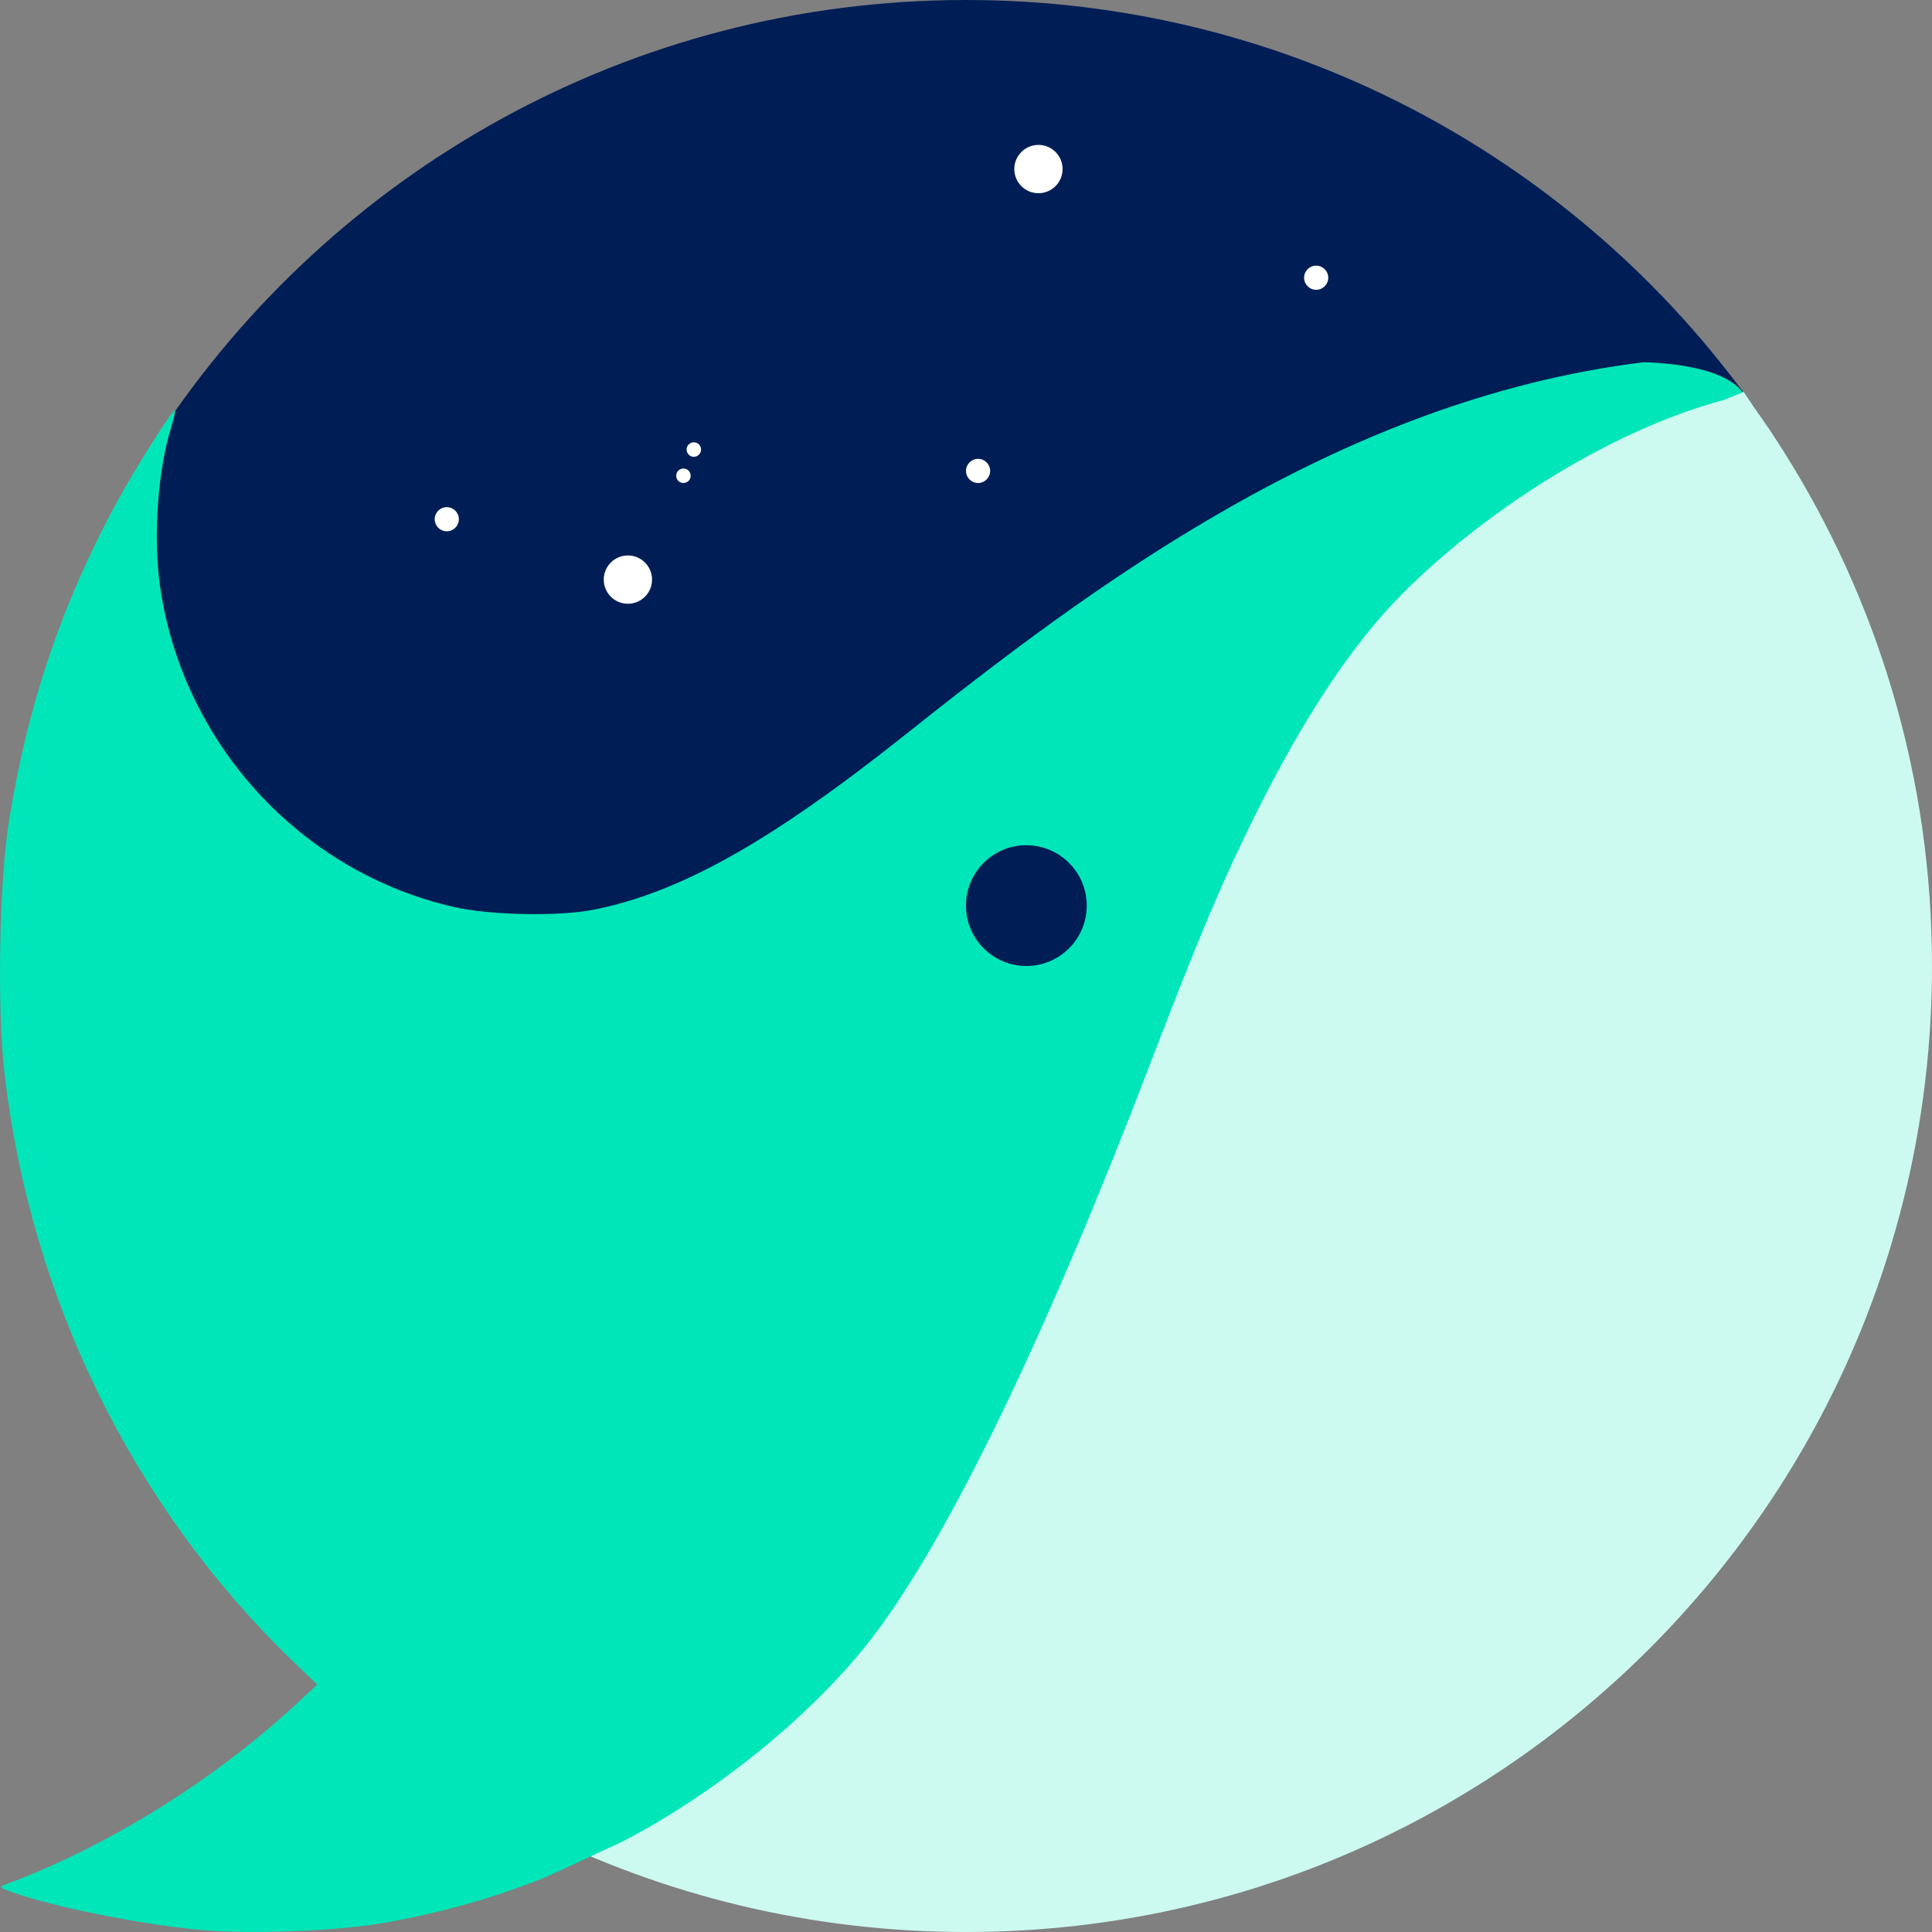 <svg xmlns="http://www.w3.org/2000/svg" width="16" height="16" version="1.1"><rect width="100%" height="100%" fill="#808080" stroke="none"/><defs>
<linearGradient id="ucPurpleBlue" x1="0%" y1="0%" x2="100%" y2="100%">
  <stop offset="0%" style="stop-color:#B794F4;stop-opacity:1"/>
  <stop offset="100%" style="stop-color:#4299E1;stop-opacity:1"/>
</linearGradient>
</defs>
 <path style="fill:#001e55" d="m 15.418,8.023 c 0,4.418 -3.777,6.21 -8.195,6.21 -4.418,0 -6.204,-1.844 -6.204,-6.263 0,-1.631 -0.531,-3.118 0.307,-4.383 C 2.758,1.425 5.213,7.58e-6 8,7.58e-6 c 2.639,0 4.98,1.278 6.437,3.248 0.031,0.042 0.062,0.084 0.092,0.127 0.927,1.306 0.889,2.925 0.889,4.648 z"/>
 <circle style="fill:#ffffff" cx="5.746" cy="3.723" r=".06"/>
 <path style="fill:#cdfaf0" d="m 16,8 c 0,4.418 -3.582,8 -8,8 -1.29,0 -2.509,-0.305 -3.588,-0.848 0.337,-1.726 0.776,-3.199 1.283,-4.457 C 6.281,9.24 7.894,9.434 8.607,8.498 9.748,7 10.046,4.734 11.148,4.189 12.51,3.514 14.44,3.245 14.44,3.245 l 0.087,0.128 c 0.085,0.119 0.166,0.241 0.244,0.365 C 15.55,4.972 16,6.433 16,8 Z"/>
 <path style="fill:#00e6b9" d="M 13.611 3 C 11.074 3.311 9 4.89 7.48 6.098 C 6.37 6.979 5.625 7.395 4.91 7.535 C 4.628 7.59 4.06 7.58 3.762 7.512 C 2.485 7.222 1.506 6.15 1.324 4.844 C 1.269 4.444 1.306 3.905 1.416 3.545 C 1.439 3.47 1.454 3.404 1.449 3.398 C 1.434 3.383 1.117 3.883 0.967 4.16 C 0.514 4.994 0.232 5.827 0.076 6.787 C -0.006 7.292 -0.025 8.346 0.037 8.887 C 0.251 10.743 1.097 12.472 2.414 13.746 L 2.627 13.951 L 2.451 14.115 C 1.758 14.754 0.881 15.298 0.039 15.609 C -0.008 15.627 -0.001 15.634 0.094 15.668 C 0.435 15.79 1.149 15.935 1.654 15.982 C 2.054 16.02 2.775 15.993 3.158 15.928 C 3.633 15.846 4.068 15.725 4.512 15.549 L 5.15 15.254 C 5.947 14.843 6.776 14.162 7.252 13.525 C 7.874 12.694 8.664 11.058 9.523 8.816 C 9.938 7.735 10.126 7.29 10.408 6.725 C 10.803 5.933 11.202 5.334 11.605 4.926 C 12.245 4.28 13.279 3.581 14.277 3.312 L 14.432 3.25 L 14.428 3.244 C 14.265 3.03 13.755 3.003 13.611 3 z M 8.475 7 C 8.483 7 8.491 7 8.5 7 C 8.776 7 9 7.224 9 7.5 C 9 7.776 8.776 8 8.5 8 C 8.224 8 8 7.776 8 7.5 C 8 7.232 8.21 7.013 8.475 7 z"/>
 <circle style="fill:#ffffff" cx="8.6" cy="1.4" r=".2"/>
 <circle style="fill:#ffffff" cx="10.9" cy="2.3" r=".1"/>
 <circle style="fill:#ffffff" cx="5.66" cy="3.94" r=".06"/>
 <circle style="fill:#ffffff" cx="8.1" cy="3.9" r=".1"/>
 <circle style="fill:#ffffff" cx="3.7" cy="4.3" r=".1"/>
 <circle style="fill:#ffffff" cx="5.2" cy="4.8" r=".2"/>
</svg>
